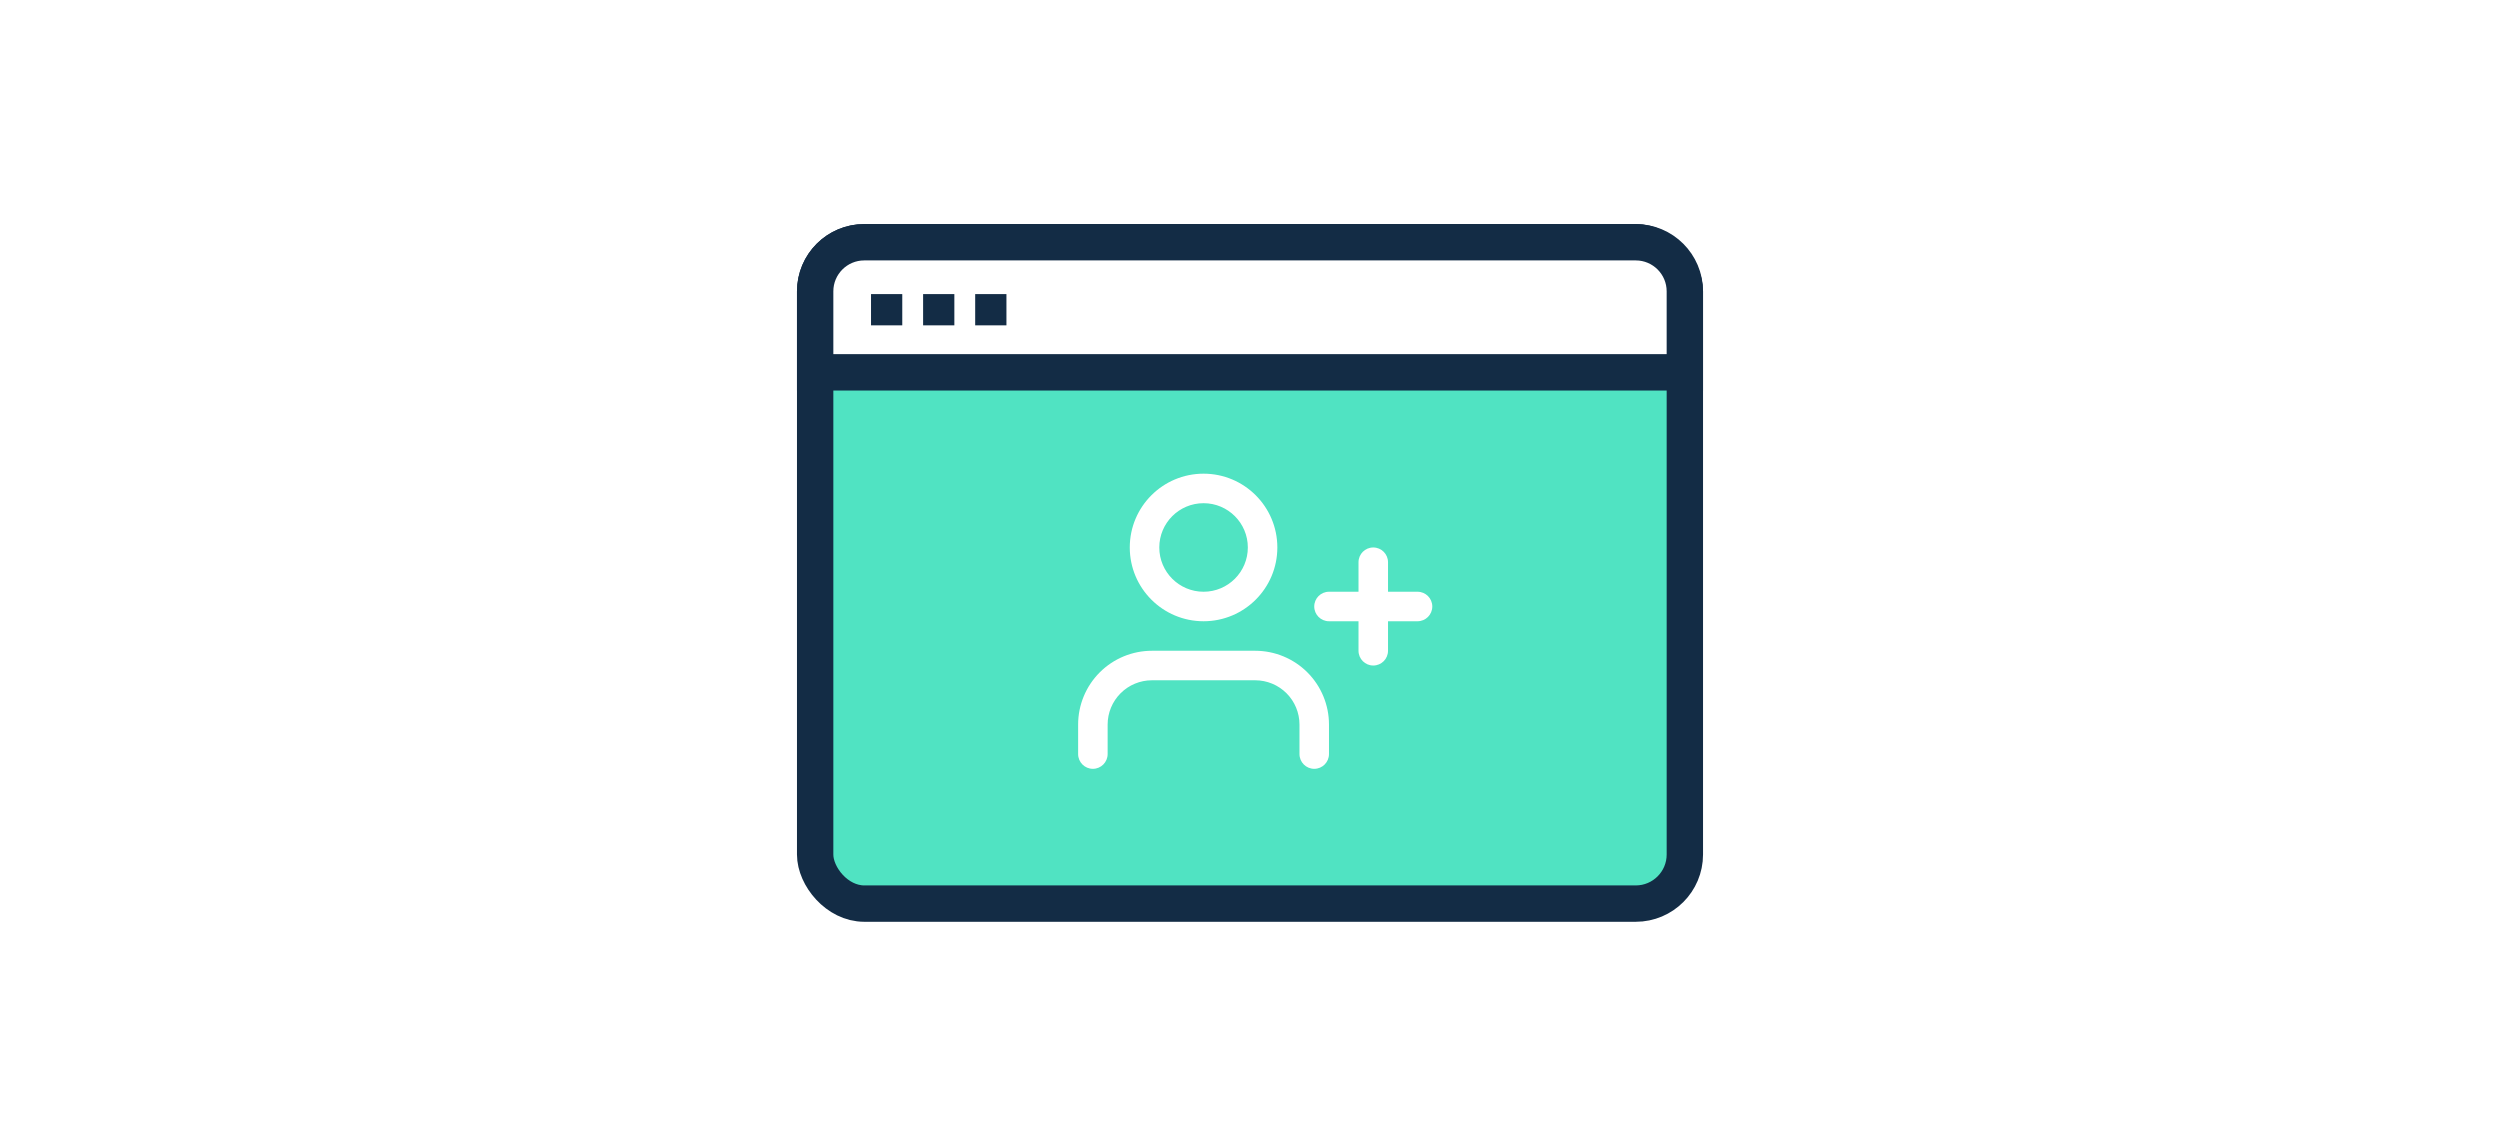 <svg width="240" height="110" viewBox="0 0 240 110" fill="none" xmlns="http://www.w3.org/2000/svg">
<rect width="240" height="110" fill="white"/>
<rect x="78.255" y="23.255" width="83.491" height="63.491" rx="4.715" fill="#50E3C2" stroke="#132C45" stroke-width="3.491"/>
<path fill-rule="evenodd" clip-rule="evenodd" d="M105.575 64.548C106.903 63.22 108.705 62.473 110.583 62.473H120.5C122.379 62.473 124.18 63.22 125.509 64.548C126.837 65.876 127.583 67.678 127.583 69.557V72.39C127.583 73.172 126.949 73.807 126.167 73.807C125.384 73.807 124.75 73.172 124.75 72.39V69.557C124.75 68.43 124.302 67.349 123.505 66.552C122.708 65.754 121.627 65.307 120.5 65.307H110.583C109.456 65.307 108.375 65.754 107.578 66.552C106.781 67.349 106.333 68.43 106.333 69.557V72.39C106.333 73.172 105.699 73.807 104.917 73.807C104.134 73.807 103.5 73.172 103.5 72.39V69.557C103.5 67.678 104.246 65.876 105.575 64.548Z" fill="white"/>
<path fill-rule="evenodd" clip-rule="evenodd" d="M115.542 48.307C113.194 48.307 111.292 50.209 111.292 52.557C111.292 54.904 113.194 56.807 115.542 56.807C117.889 56.807 119.792 54.904 119.792 52.557C119.792 50.209 117.889 48.307 115.542 48.307ZM108.458 52.557C108.458 48.645 111.63 45.473 115.542 45.473C119.454 45.473 122.625 48.645 122.625 52.557C122.625 56.469 119.454 59.64 115.542 59.64C111.63 59.64 108.458 56.469 108.458 52.557Z" fill="white"/>
<path fill-rule="evenodd" clip-rule="evenodd" d="M131.833 52.557C132.616 52.557 133.25 53.191 133.25 53.973V62.473C133.25 63.256 132.616 63.89 131.833 63.89C131.051 63.89 130.417 63.256 130.417 62.473V53.973C130.417 53.191 131.051 52.557 131.833 52.557Z" fill="white"/>
<path fill-rule="evenodd" clip-rule="evenodd" d="M126.167 58.223C126.167 57.441 126.801 56.807 127.583 56.807H136.083C136.866 56.807 137.5 57.441 137.5 58.223C137.5 59.006 136.866 59.64 136.083 59.64H127.583C126.801 59.64 126.167 59.006 126.167 58.223Z" fill="white"/>
<path d="M160 35.745H161.745V34V27.97C161.745 25.366 159.634 23.255 157.03 23.255H82.97C80.366 23.255 78.255 25.366 78.255 27.97V34V35.745H80H160Z" fill="white" stroke="#132C45" stroke-width="3.491"/>
<rect x="83.618" y="28.233" width="3" height="3" fill="#132C45"/>
<rect x="88.618" y="28.233" width="3" height="3" fill="#132C45"/>
<rect x="93.618" y="28.233" width="3" height="3" fill="#132C45"/>
</svg>

